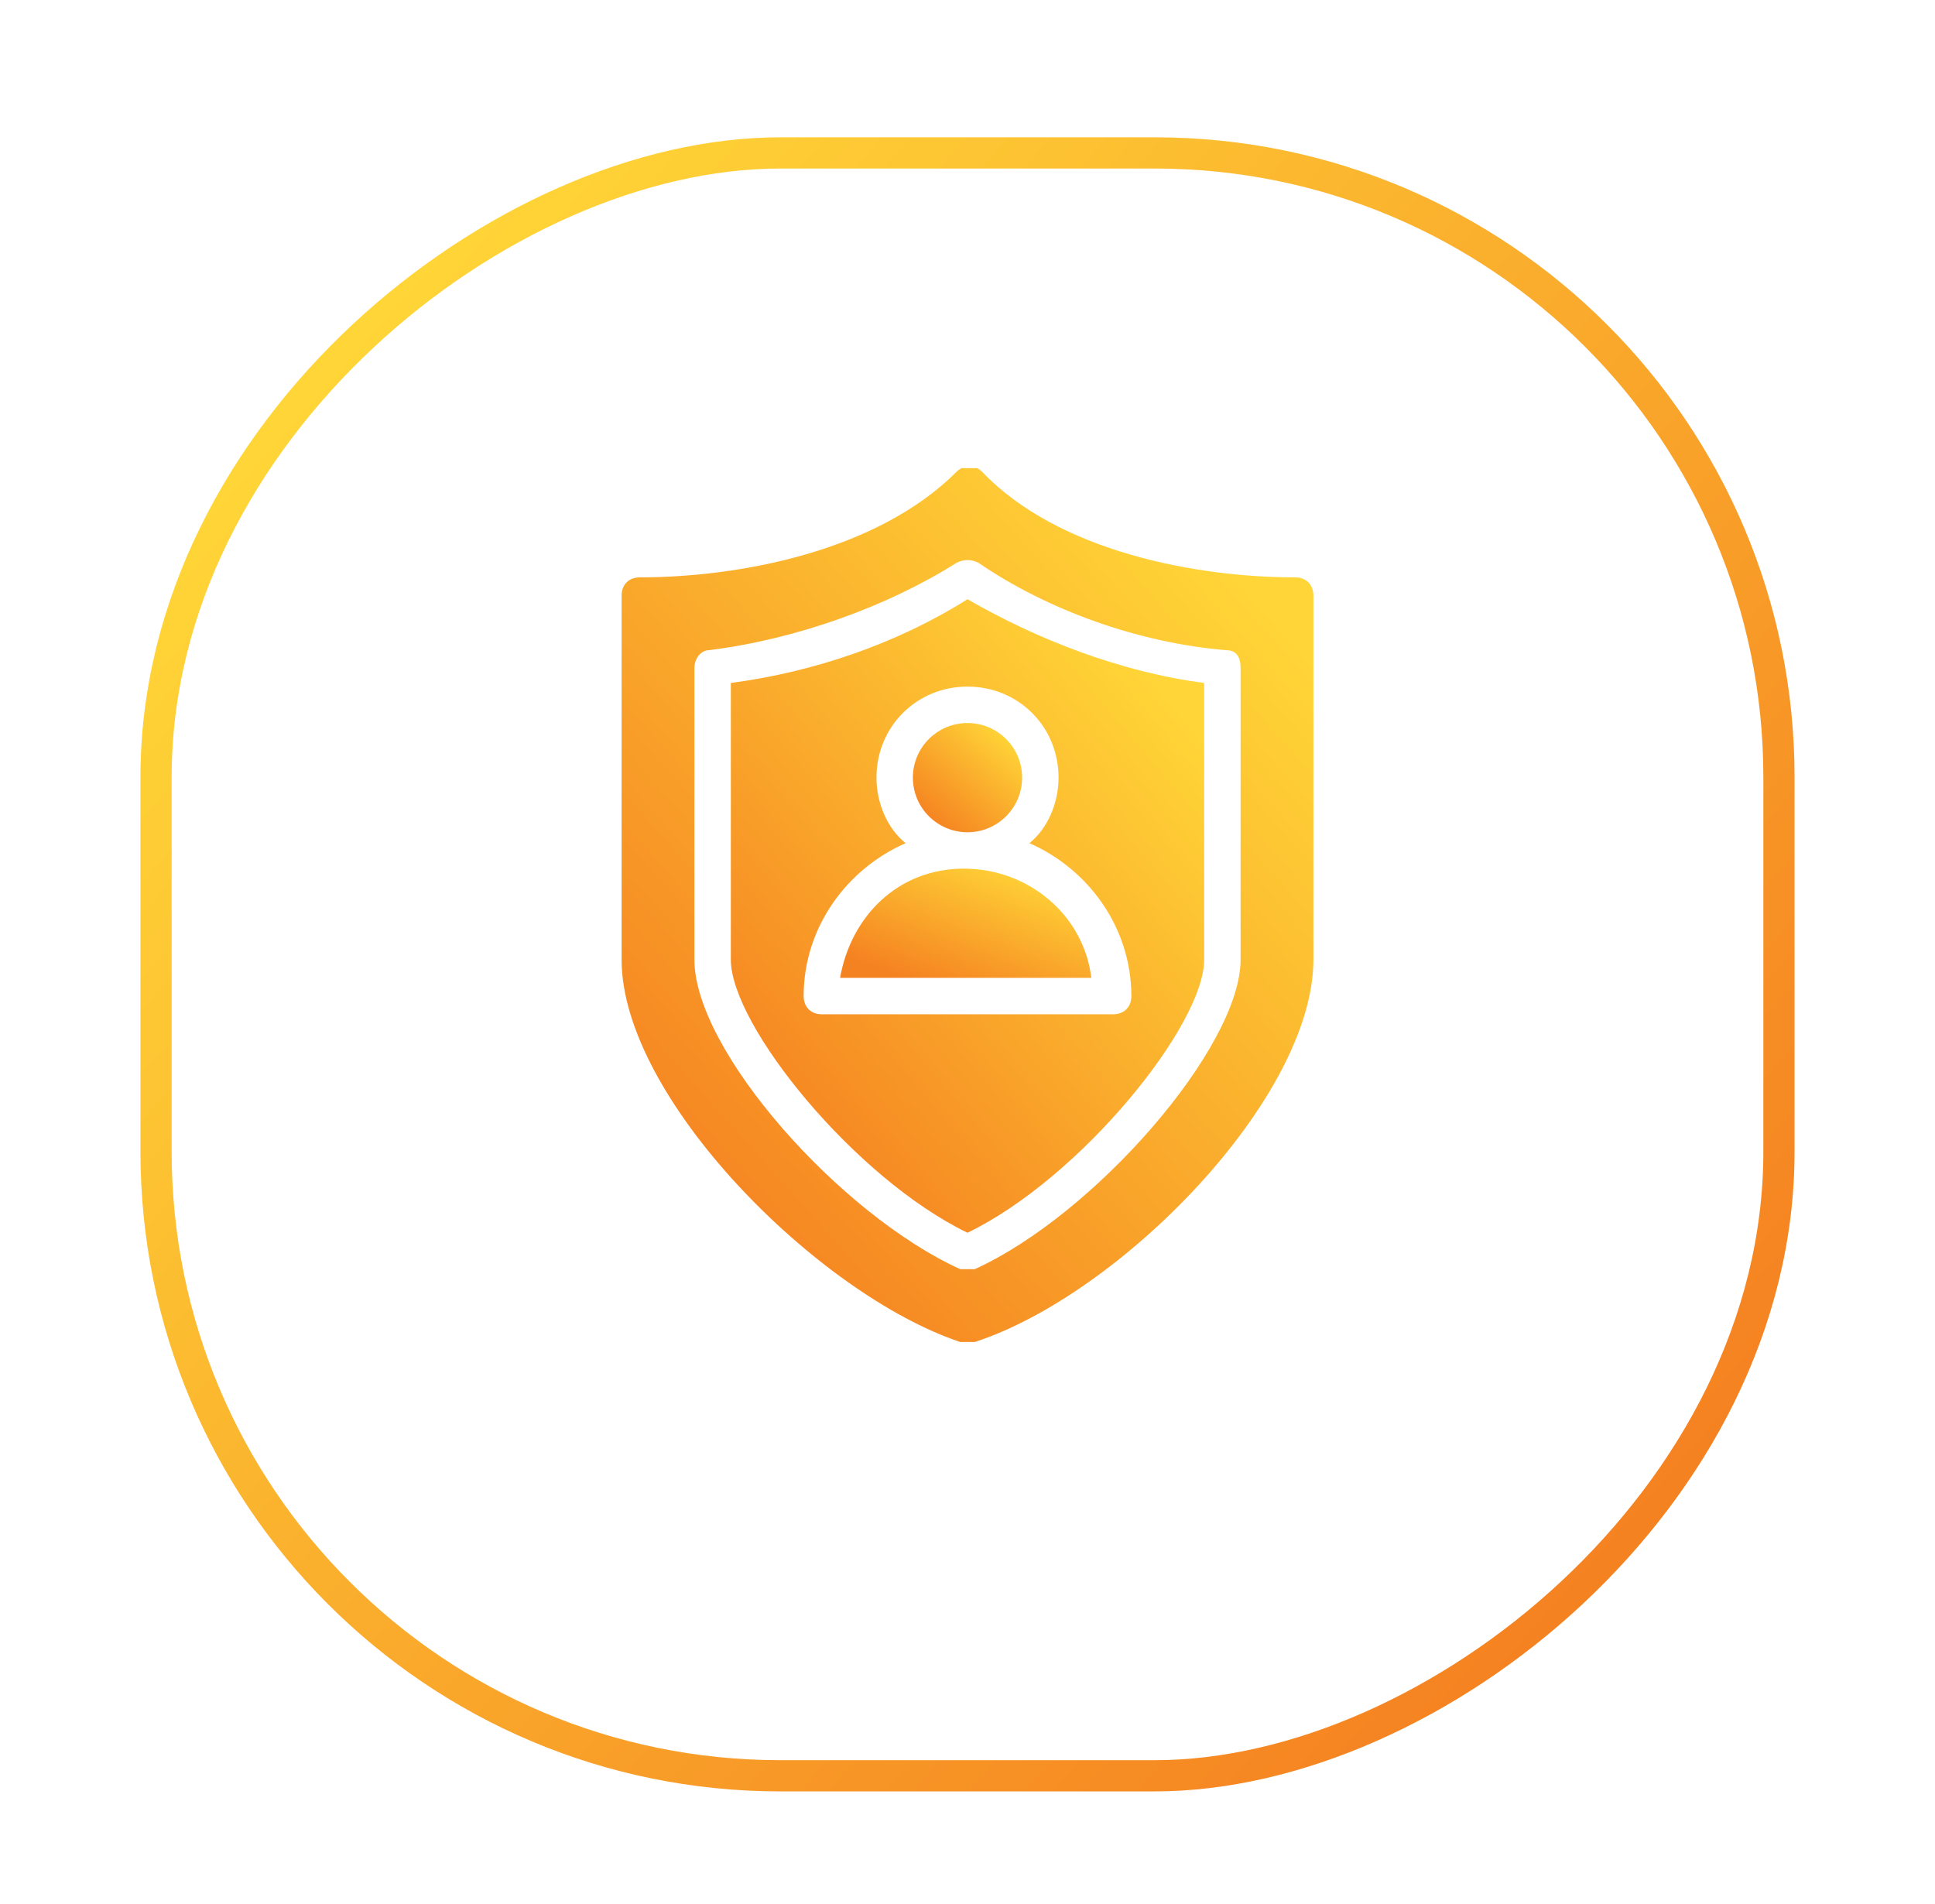 <svg width="62" height="61" viewBox="0 0 62 61" fill="none" xmlns="http://www.w3.org/2000/svg">
<g filter="url(#filter0_dd)">
<rect x="5" y="55" width="52" height="52" rx="20" transform="rotate(-90 5 55)" fill="white" stroke="url(#paint0_linear)"/>
</g>
<g clip-path="url(#clip0)">
<path d="M41.5 18.5C38.35 18.5 33.917 17.683 31.467 15.117C31.233 14.883 30.883 14.883 30.65 15.117C28.083 17.683 23.65 18.5 20.5 18.5C20.15 18.5 19.917 18.733 19.917 19.083V30.75C19.917 35.183 26.217 41.483 30.767 43C30.883 43 30.883 43 31 43C31.117 43 31.117 43 31.233 43C35.9 41.483 42.083 35.183 42.083 30.75V19.083C42.083 18.733 41.85 18.5 41.5 18.5ZM39.75 30.75C39.75 33.55 35.083 38.917 31.233 40.667C31.117 40.667 31.117 40.667 31 40.667C30.883 40.667 30.883 40.667 30.767 40.667C26.917 38.917 22.25 33.667 22.25 30.75V21.417C22.25 21.067 22.483 20.833 22.717 20.833C25.517 20.483 28.433 19.433 30.65 18.033C30.883 17.917 31.117 17.917 31.35 18.033C33.567 19.55 36.483 20.6 39.283 20.833C39.633 20.833 39.75 21.067 39.75 21.417V30.75Z" fill="url(#paint1_linear)"/>
<path d="M31 26.667C31.966 26.667 32.75 25.883 32.75 24.917C32.75 23.95 31.966 23.167 31 23.167C30.034 23.167 29.25 23.95 29.25 24.917C29.25 25.883 30.034 26.667 31 26.667Z" fill="url(#paint2_linear)"/>
<path d="M26.917 31.333H34.967C34.733 29.35 32.983 27.833 30.883 27.833C28.783 27.833 27.267 29.35 26.917 31.333Z" fill="url(#paint3_linear)"/>
<path d="M23.417 21.883V30.75C23.417 32.85 27.383 37.75 31 39.5C34.617 37.75 38.583 32.85 38.583 30.75V21.883C35.9 21.533 33.217 20.483 31 19.2C28.783 20.6 26.1 21.533 23.417 21.883ZM33.917 24.917C33.917 25.733 33.567 26.55 32.983 27.017C34.85 27.833 36.25 29.7 36.25 31.917C36.25 32.267 36.017 32.5 35.667 32.5H26.333C25.983 32.5 25.75 32.267 25.75 31.917C25.75 29.7 27.15 27.833 29.017 27.017C28.433 26.55 28.083 25.733 28.083 24.917C28.083 23.283 29.367 22 31 22C32.633 22 33.917 23.283 33.917 24.917Z" fill="url(#paint4_linear)"/>
</g>
<defs>
<filter id="filter0_dd" x="0.9" y="0.5" width="60.2" height="60.2" filterUnits="userSpaceOnUse" color-interpolation-filters="sRGB">
<feFlood flood-opacity="0" result="BackgroundImageFix"/>
<feColorMatrix in="SourceAlpha" type="matrix" values="0 0 0 0 0 0 0 0 0 0 0 0 0 0 0 0 0 0 127 0" result="hardAlpha"/>
<feOffset dy="0.3"/>
<feGaussianBlur stdDeviation="0.45"/>
<feColorMatrix type="matrix" values="0 0 0 0 0 0 0 0 0 0 0 0 0 0 0 0 0 0 0.108 0"/>
<feBlend mode="normal" in2="BackgroundImageFix" result="effect1_dropShadow"/>
<feColorMatrix in="SourceAlpha" type="matrix" values="0 0 0 0 0 0 0 0 0 0 0 0 0 0 0 0 0 0 127 0" result="hardAlpha"/>
<feOffset dy="1.6"/>
<feGaussianBlur stdDeviation="1.8"/>
<feColorMatrix type="matrix" values="0 0 0 0 0 0 0 0 0 0 0 0 0 0 0 0 0 0 0.132 0"/>
<feBlend mode="normal" in2="effect1_dropShadow" result="effect2_dropShadow"/>
<feBlend mode="normal" in="SourceGraphic" in2="effect2_dropShadow" result="shape"/>
</filter>
<linearGradient id="paint0_linear" x1="49.5" y1="60" x2="12.5" y2="102" gradientUnits="userSpaceOnUse">
<stop stop-color="#FFD537"/>
<stop offset="1" stop-color="#F58221"/>
</linearGradient>
<linearGradient id="paint1_linear" x1="38.886" y1="17.64" x2="18.88" y2="35.581" gradientUnits="userSpaceOnUse">
<stop stop-color="#FFD537"/>
<stop offset="1" stop-color="#F58221"/>
</linearGradient>
<linearGradient id="paint2_linear" x1="32.245" y1="23.503" x2="29.755" y2="26.33" gradientUnits="userSpaceOnUse">
<stop stop-color="#FFD537"/>
<stop offset="1" stop-color="#F58221"/>
</linearGradient>
<linearGradient id="paint3_linear" x1="33.806" y1="28.17" x2="32.129" y2="32.548" gradientUnits="userSpaceOnUse">
<stop stop-color="#FFD537"/>
<stop offset="1" stop-color="#F58221"/>
</linearGradient>
<linearGradient id="paint4_linear" x1="36.396" y1="21.152" x2="22.031" y2="33.335" gradientUnits="userSpaceOnUse">
<stop stop-color="#FFD537"/>
<stop offset="1" stop-color="#F58221"/>
</linearGradient>
<clipPath id="clip0">
<rect width="28" height="28" fill="white" transform="translate(17 15)"/>
</clipPath>
</defs>
</svg>
